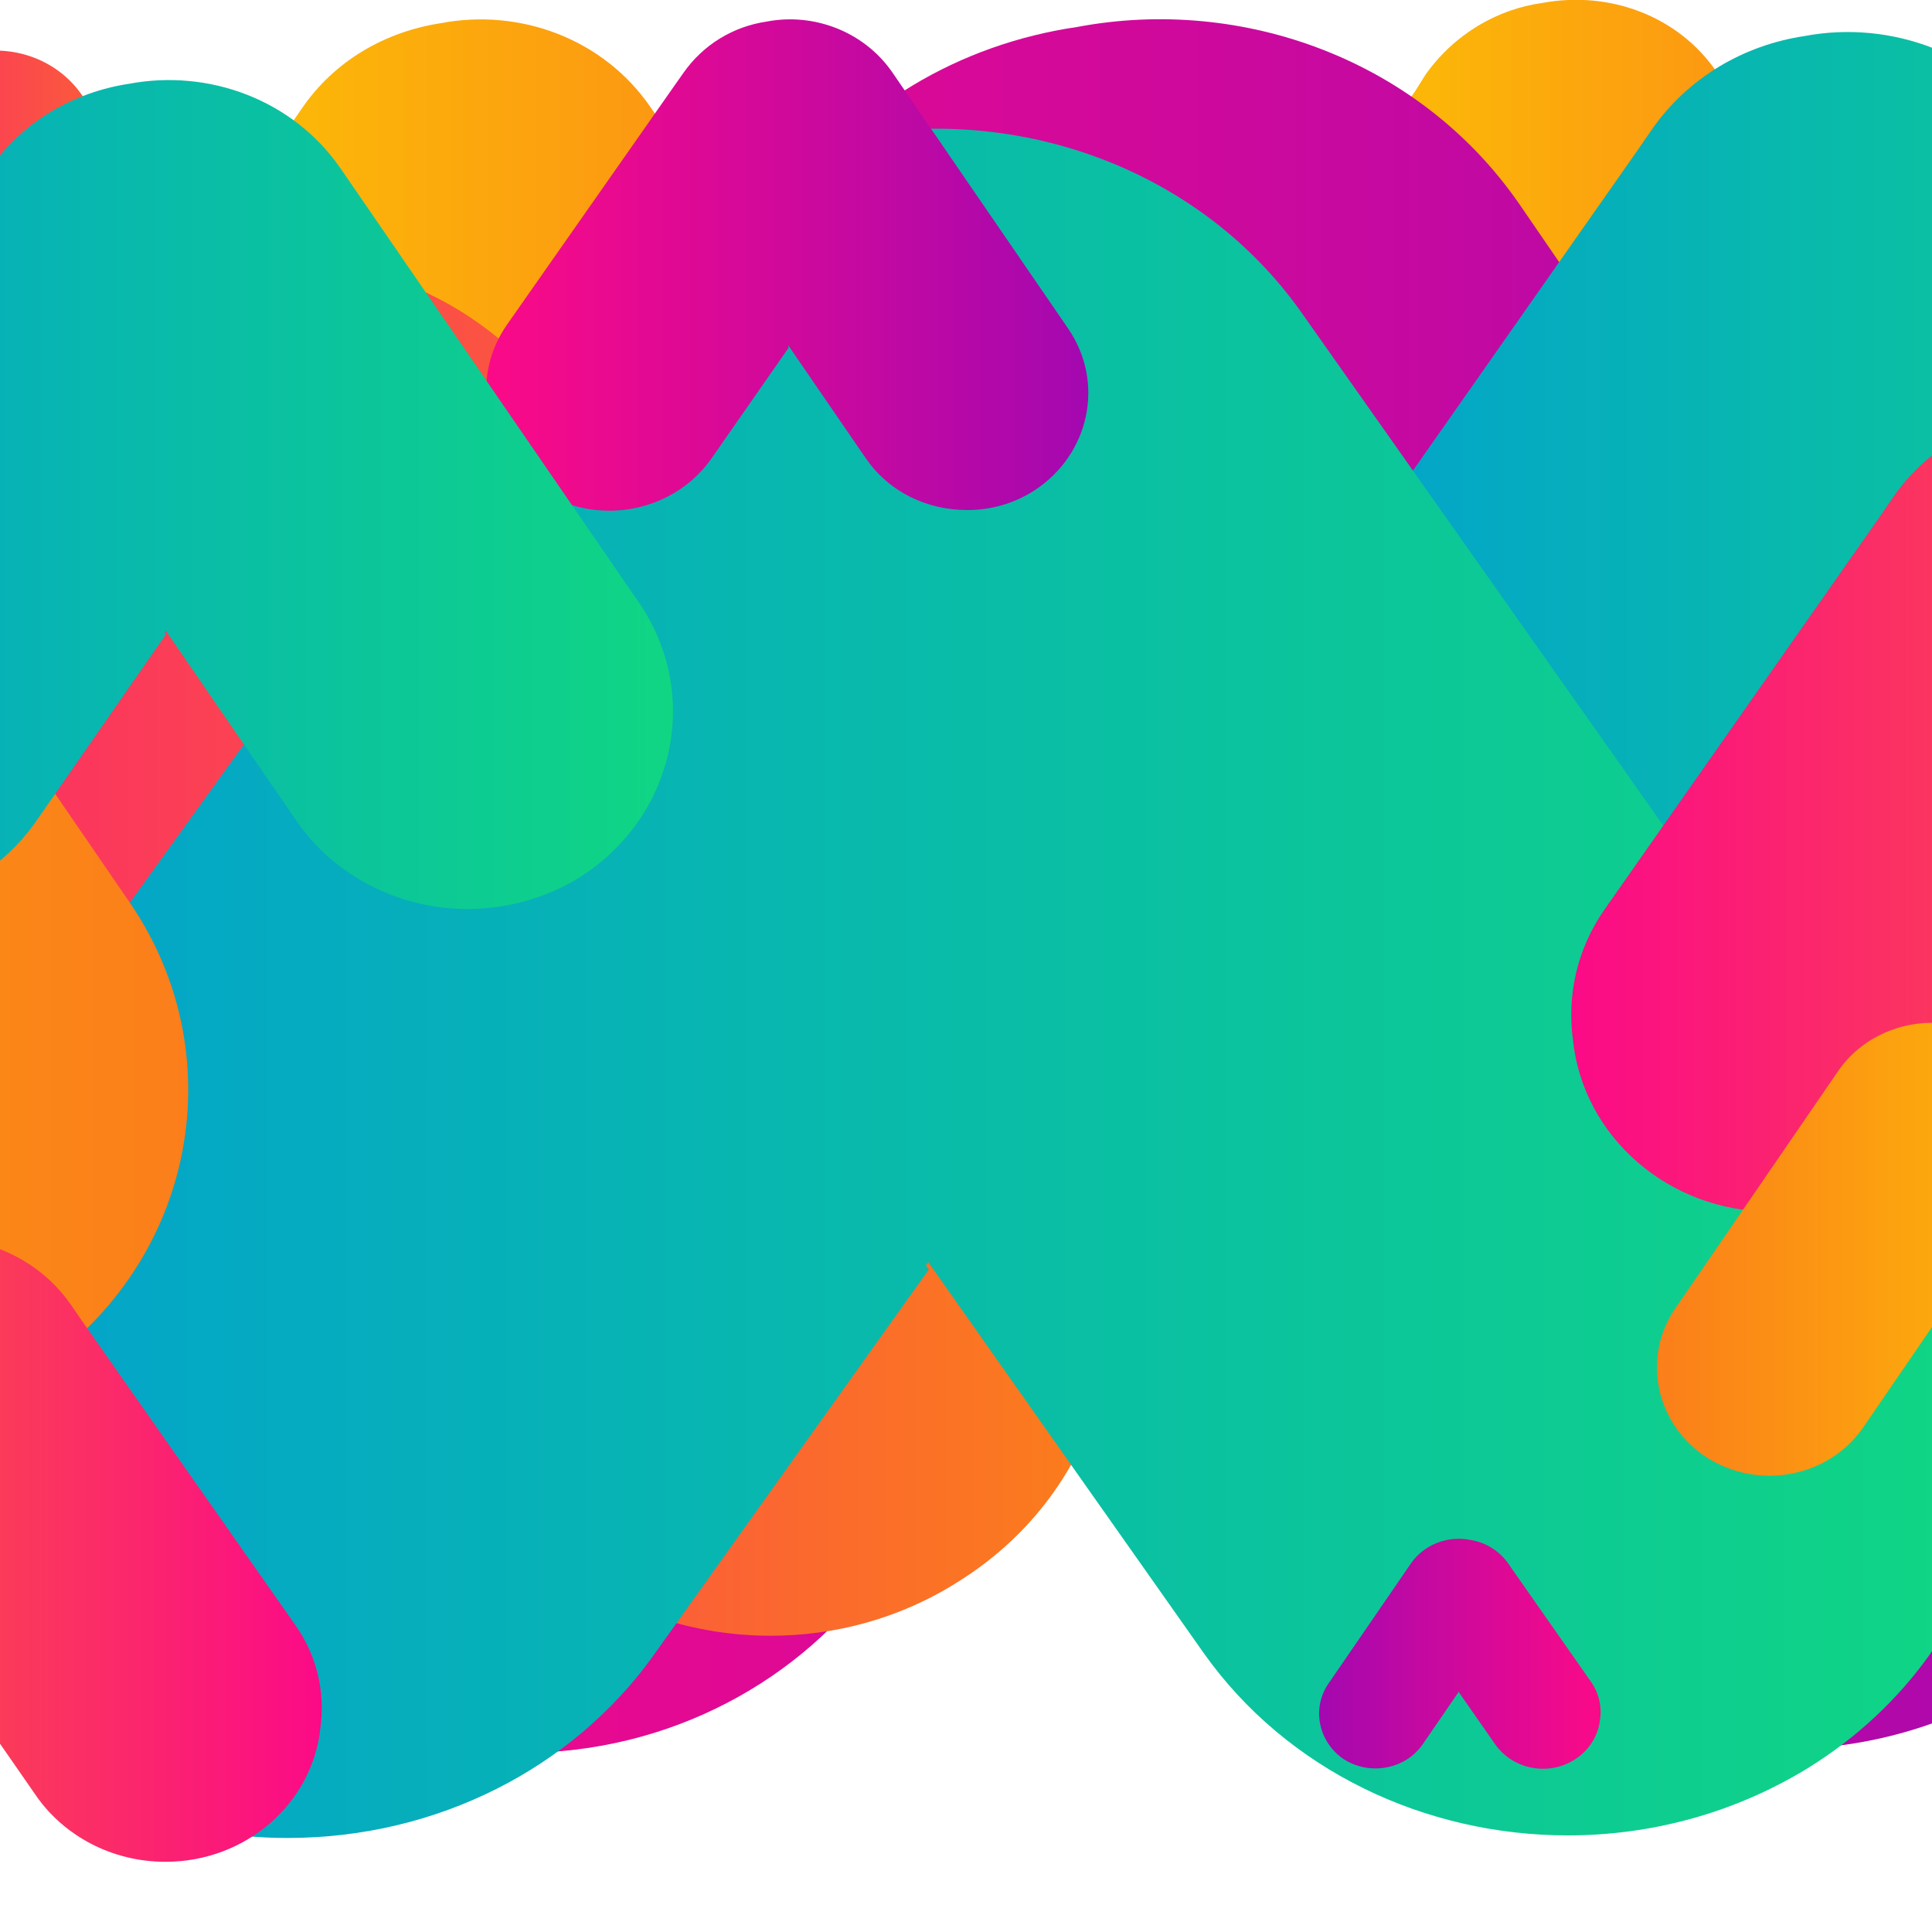 <?xml version="1.0" encoding="utf-8"?>
<!-- Generator: Adobe Illustrator 22.0.0, SVG Export Plug-In . SVG Version: 6.00 Build 0)  -->
<svg version="1.1" id="Layer_1" xmlns="http://www.w3.org/2000/svg" xmlns:xlink="http://www.w3.org/1999/xlink" x="0px" y="0px"
	 viewBox="0 0 600 600" style="enable-background:new 0 0 600 600;" xml:space="preserve">
<style type="text/css">
	.st0{fill:url(#SVGID_1_);}
	.st1{fill:url(#SVGID_2_);}
	.st2{fill:url(#SVGID_3_);}
	.st3{fill:url(#SVGID_4_);}
	.st4{fill:url(#SVGID_5_);}
	.st5{fill:url(#SVGID_6_);}
	.st6{fill:url(#SVGID_7_);}
	.st7{fill:url(#SVGID_8_);}
	.st8{fill:url(#SVGID_9_);}
	.st9{fill:url(#SVGID_10_);}
	.st10{fill:url(#SVGID_11_);}
	.st11{fill:url(#SVGID_12_);}
	.st12{fill:url(#SVGID_13_);}
	.st13{fill:url(#SVGID_14_);}
	.st14{fill:url(#SVGID_15_);}
</style>
<linearGradient id="SVGID_1_" gradientUnits="userSpaceOnUse" x1="357.241" y1="495.026" x2="618.864" y2="495.026" gradientTransform="matrix(1 0 0 -1 0 602)">
	<stop  offset="0" style="stop-color:#FDD100"/>
	<stop  offset="1" style="stop-color:#FB7E1A"/>
</linearGradient>
<path class="st0" d="M609.9,134.3L533.3,22.6C521.2,4.7,499.5-2.9,479.1,0.9c-14,1.9-27.4,9.6-36.4,22.3l-3.2,5.1L366.1,133
	c-7.7,10.8-10.2,23-8.3,35.1c2.6,25.5,25.5,45.9,53,45.9c18.5,0,34.5-8.9,44-22.3l33.8-48.5c0,0,0,0-0.6-0.6v-0.6l33.2,48.5
	c10.2,14.7,26.8,23,44,23c10.2,0,19.8-2.6,29.3-8.3C619.4,189.1,626.4,157.9,609.9,134.3z"/>
<linearGradient id="SVGID_2_" gradientUnits="userSpaceOnUse" x1="142.927" y1="345.882" x2="457.184" y2="345.882" gradientTransform="matrix(1 0 0 -1 0 602)">
	<stop  offset="0" style="stop-color:#FDD100"/>
	<stop  offset="1" style="stop-color:#FB7E1A"/>
</linearGradient>
<path class="st1" d="M446.7,289.4l-91.9-134c-14.6-21.3-40.9-31-65.5-26.3c-17.2,2.5-33.2,11.7-43.5,26.7l-4,5.9l-88.1,125.7
	c-9,12.8-12.2,27.7-10.2,42c3.2,30.8,30.5,54.9,63.6,54.9c22.1,0,41.6-10.7,53.1-27l40.5-58.3c0,0-0.2-0.2-0.5-0.6l0.3-0.5
	l40.1,58.5c12.2,17.8,32.5,27.4,53.1,27.4c12,0,24.1-3.3,34.9-10C457.9,355.3,466,317.5,446.7,289.4z"/>
<linearGradient id="SVGID_3_" gradientUnits="userSpaceOnUse" x1="-8.788" y1="468.3" x2="304" y2="468.3" gradientTransform="matrix(1 0 0 -1 0 602)">
	<stop  offset="0" style="stop-color:#FDD100"/>
	<stop  offset="1" style="stop-color:#FB7E1A"/>
</linearGradient>
<path class="st2" d="M293.6,166.8L202.1,33.4C187.5,12,161.4,2.5,136.9,7.2c-17.1,2.6-33.1,11.6-43.3,26.7l-4,5.8L1.9,164.9
	c-9,12.7-12.1,27.6-10.1,41.8c3.1,30.7,30.4,54.7,63.3,54.7c22,0,41.4-10.7,52.8-26.9l40.3-58.1c0,0-0.2-0.2-0.5-0.6l0.3-0.5
	l39.9,58.2c12.1,17.7,32.4,27.4,52.8,27.4c12,0,24-3.3,34.7-10C304.7,232.5,312.8,194.9,293.6,166.8z"/>
<linearGradient id="SVGID_4_" gradientUnits="userSpaceOnUse" x1="27" y1="326.75" x2="687.059" y2="326.75" gradientTransform="matrix(1 0 0 -1 0 602)">
	<stop  offset="0" style="stop-color:#FB0A87"/>
	<stop  offset="1" style="stop-color:#A408B0"/>
</linearGradient>
<path class="st3" d="M665.1,345.1L472,63.6c-30.8-44.8-85.9-65-137.6-55.2C298.2,13.7,264.7,33,243,64.6L234.5,77l-185,263.9
	c-18.8,26.8-25.5,58.3-21.4,88.1c6.7,64.9,64.1,115.4,133.6,115.4c46.4,0,87.3-22.5,111.4-56.7l85.1-122.5c0,0-0.3-0.5-1.1-1.3
	l0.8-1.1l84.3,122.8c25.7,37.4,68.2,57.6,111.6,57.6c25.2,0,50.6-6.9,73.2-21C688.5,483.5,705.6,404.2,665.1,345.1z"/>
<linearGradient id="SVGID_5_" gradientUnits="userSpaceOnUse" x1="-293.947" y1="307.309" x2="231.516" y2="307.309" gradientTransform="matrix(1 0 0 -1 114 602)">
	<stop  offset="0" style="stop-color:#FB0A87"/>
	<stop  offset="1" style="stop-color:#FB7E1A"/>
</linearGradient>
<path class="st4" d="M328,350.3l-153.8-224c-24.5-35.7-68.3-51.8-109.5-43.9C36,86.6,9.3,102-8,127l-6.7,9.8L-162,347
	c-15,21.4-20.3,46.4-17,70.1c5.4,51.6,50.9,91.8,106.4,91.8c36.9,0,69.5-17.9,88.7-45.1l67.7-97.5c0,0-0.3-0.3-0.9-1.1l0.5-0.9
	l67.1,97.8c20.4,29.8,54.3,45.9,88.8,45.9c20.1,0,40.4-5.4,58.3-16.8C346.7,460.6,360.3,397.3,328,350.3z"/>
<linearGradient id="SVGID_6_" gradientUnits="userSpaceOnUse" x1="400.169" y1="451.65" x2="744.109" y2="451.65" gradientTransform="matrix(1 0 0 -1 0 602)">
	<stop  offset="0" style="stop-color:#02A0D0"/>
	<stop  offset="1" style="stop-color:#10D683"/>
</linearGradient>
<path class="st5" d="M732.7,186.6L632.1,40c-16-23.3-44.8-33.9-71.7-28.8c-18.8,2.8-36.3,12.9-47.6,29.3l-4.4,6.4l-96.5,137.6
	c-9.8,14.1-13.3,30.4-11.1,46c3.4,33.8,33.4,60.2,69.6,60.2c24.3,0,45.5-11.7,58.1-29.6l44.3-63.9c0,0-0.1-0.3-0.5-0.7l0.4-0.5
	l43.9,64c13.4,19.5,35.5,30.1,58.2,30.1c13.1,0,26.4-3.6,38.2-11C744.9,258.8,753.8,217.4,732.7,186.6z"/>
<linearGradient id="SVGID_7_" gradientUnits="userSpaceOnUse" x1="-47.393" y1="296.579" x2="622" y2="296.579" gradientTransform="matrix(1 0 0 -1 0 602)">
	<stop  offset="0" style="stop-color:#02A0D0"/>
	<stop  offset="1" style="stop-color:#10D683"/>
</linearGradient>
<path class="st6" d="M599.7,374.3L404,96.8c-31.3-44.1-87-64.2-139.6-54.4c-36.6,5.1-70.7,24.3-92.6,55.4l-8.6,12.1L-24.5,370.2
	c-19,26.6-25.9,57.4-21.7,86.8c6.7,63.8,65,113.8,135.5,113.8c47,0,88.5-22.1,113-55.8l86.2-120.8c0,0-0.4-0.4-1-1.2l0.8-1
	l85.4,121.2C399.7,550,442.8,570,486.9,570c25.5,0,51.3-6.7,74.4-20.8C623.4,510.8,640.8,432.5,599.7,374.3z"/>
<linearGradient id="SVGID_8_" gradientUnits="userSpaceOnUse" x1="-486.83" y1="379.387" x2="58.457" y2="379.387" gradientTransform="matrix(1 0 0 -1 0 602)">
	<stop  offset="0" style="stop-color:#FDD100"/>
	<stop  offset="1" style="stop-color:#FB7E1A"/>
</linearGradient>
<path class="st7" d="M40.3,280.3L-119.2,47.8c-25.4-37.1-70.9-53.8-113.6-45.6c-29.8,4.4-57.7,20.3-75.5,46.3l-7,10.2l-152.8,218
	c-15.5,22.1-21.1,48.2-17.7,72.9c5.6,53.5,52.9,95.3,110.4,95.3c38.4,0,72.1-18.6,92-46.7l70.3-101.1c0,0-0.3-0.4-0.9-1l0.7-0.9
	l69.6,101.4c21.2,30.9,56.4,47.6,92.2,47.6c20.8,0,41.8-5.6,60.5-17.4C59.7,394.6,73.7,329.1,40.3,280.3z"/>
<linearGradient id="SVGID_9_" gradientUnits="userSpaceOnUse" x1="150.893" y1="519.696" x2="337.987" y2="519.696" gradientTransform="matrix(1 0 0 -1 0 602)">
	<stop  offset="0" style="stop-color:#FB0A87"/>
	<stop  offset="1" style="stop-color:#A408B0"/>
</linearGradient>
<path class="st8" d="M331.7,102L277,22.3c-8.8-12.6-24.4-18.4-38.9-15.6c-10.3,1.5-19.7,7.1-25.9,16l-2.4,3.4l-52.4,74.8
	c-5.3,7.7-7.3,16.5-6,25c1.9,18.4,18.2,32.7,37.8,32.7c13.2,0,24.8-6.4,31.6-16l24.1-34.6c0,0,0-0.2-0.2-0.4l0.2-0.2l23.9,34.8
	c7.3,10.7,19.2,16.2,31.6,16.2c7.1,0,14.3-1.9,20.7-6C338.3,141.3,343.3,118.9,331.7,102z"/>
<linearGradient id="SVGID_10_" gradientUnits="userSpaceOnUse" x1="487.962" y1="350.106" x2="793.007" y2="350.106" gradientTransform="matrix(1 0 0 -1 0 602)">
	<stop  offset="0" style="stop-color:#FB0A87"/>
	<stop  offset="1" style="stop-color:#FB7E1A"/>
</linearGradient>
<path class="st9" d="M782.8,284.1l-89.2-130c-14.2-20.7-39.7-30-63.6-25.5c-16.7,2.4-32.2,11.4-42.2,26l-3.9,5.7l-85.5,122
	c-8.7,12.4-11.8,26.9-9.9,40.7c3.1,29.9,29.6,53.3,61.7,53.3c21.4,0,40.4-10.4,51.5-26.2l39.3-56.6c0,0-0.2-0.2-0.5-0.6l0.3-0.5
	l38.9,56.8c11.9,17.3,31.5,26.6,51.6,26.6c11.6,0,23.4-3.2,33.8-9.7C793.7,348,801.6,311.4,782.8,284.1z"/>
<linearGradient id="SVGID_11_" gradientUnits="userSpaceOnUse" x1="-81.977" y1="521.249" x2="77.352" y2="521.249" gradientTransform="matrix(1 0 0 -1 0 602)">
	<stop  offset="0" style="stop-color:#FB0A87"/>
	<stop  offset="1" style="stop-color:#FB7E1A"/>
</linearGradient>
<path class="st10" d="M72.1,97.5L25.5,29.6C18.1,18.8,4.8,13.9-7.7,16.3c-8.7,1.3-16.8,5.9-22.1,13.6l-2,3l-44.7,63.7
	c-4.5,6.5-6.2,14.1-5.2,21.3c1.6,15.6,15.4,27.9,32.3,27.9c11.2,0,21.1-5.4,26.9-13.7L-2,102.4c0,0-0.1-0.1-0.3-0.3l0.2-0.3
	l20.3,29.7c6.2,9,16.5,13.9,26.9,13.9c6.1,0,12.2-1.6,17.7-5.1C77.7,130.9,81.8,111.8,72.1,97.5z"/>
<linearGradient id="SVGID_12_" gradientUnits="userSpaceOnUse" x1="741.171" y1="213.924" x2="913.825" y2="213.924" gradientTransform="matrix(-1 0 0 -1 1428.383 602)">
	<stop  offset="0" style="stop-color:#FDD100"/>
	<stop  offset="1" style="stop-color:#FB7E1A"/>
</linearGradient>
<path class="st11" d="M520.3,406.3l50.5-73.6c8-11.7,22.5-17,36-14.4c9.4,1.4,18.2,6.4,23.9,14.7l2.2,3.2l48.4,69
	c4.9,7,6.7,15.2,5.6,23.1c-1.8,16.9-16.7,30.2-34.9,30.2c-12.1,0-22.8-5.9-29.2-14.8l-22.2-32c0,0,0.1-0.1,0.3-0.3l-0.2-0.3
	l-22,32.1c-6.7,9.8-17.8,15.1-29.2,15.1c-6.6,0-13.2-1.8-19.2-5.5C514.2,442.5,509.7,421.7,520.3,406.3z"/>
<linearGradient id="SVGID_13_" gradientUnits="userSpaceOnUse" x1="931.132" y1="88.41" x2="1018.692" y2="88.41" gradientTransform="matrix(-1 0 0 -1 1428.383 602)">
	<stop  offset="0" style="stop-color:#FB0A87"/>
	<stop  offset="1" style="stop-color:#A408B0"/>
</linearGradient>
<path class="st12" d="M412.6,522.8l25.6-37.3c4.1-5.9,11.4-8.6,18.2-7.3c4.8,0.7,9.2,3.3,12.1,7.5l1.1,1.6l24.5,35
	c2.5,3.6,3.4,7.7,2.8,11.7c-0.9,8.6-8.5,15.3-17.7,15.3c-6.2,0-11.6-3-14.8-7.5l-11.3-16.2c0,0,0-0.1,0.1-0.2l-0.1-0.1l-11.2,16.3
	c-3.4,5-9,7.6-14.8,7.6c-3.3,0-6.7-0.9-9.7-2.8C409.5,541.1,407.2,530.6,412.6,522.8z"/>
<linearGradient id="SVGID_14_" gradientUnits="userSpaceOnUse" x1="1328.454" y1="120.783" x2="1566.126" y2="120.783" gradientTransform="matrix(-1 0 0 -1 1428.383 602)">
	<stop  offset="0" style="stop-color:#FB0A87"/>
	<stop  offset="1" style="stop-color:#FB7E1A"/>
</linearGradient>
<path class="st13" d="M-129.8,506.4L-60.3,405c11.1-16.2,30.9-23.4,49.5-19.9c13,1.9,25.1,8.9,32.9,20.2l3,4.4l66.7,95.1
	c6.8,9.7,9.2,21,7.7,31.8c-2.4,23.3-23,41.6-48.1,41.6c-16.7,0-31.5-8.1-40.1-20.4l-30.6-44.1c0,0,0.1-0.2,0.4-0.5l-0.3-0.4
	L-49.6,557c-9.2,13.5-24.6,20.8-40.2,20.8c-9.1,0-18.2-2.5-26.4-7.6C-138.3,556.3-144.4,527.7-129.8,506.4z"/>
<linearGradient id="SVGID_15_" gradientUnits="userSpaceOnUse" x1="-106.912" y1="448.309" x2="209" y2="448.309" gradientTransform="matrix(1 0 0 -1 0 602)">
	<stop  offset="0" style="stop-color:#02A0D0"/>
	<stop  offset="1" style="stop-color:#10D683"/>
</linearGradient>
<path class="st14" d="M198.4,187.1L105.9,52.5C91.1,30.9,64.8,21.4,40.2,26C22.8,28.6,6.7,37.9-3.5,52.9l-4,5.8l-88.6,126.4
	c-9,12.8-12.2,28-10.2,42.2c3.3,31.1,30.7,55.2,63.9,55.2c22.3,0,41.8-10.8,53.3-27l40.7-58.6c0,0-0.2-0.2-0.5-0.5l0.4-0.5
	l40.4,58.8c12.2,17.9,32.7,27.6,53.3,27.6c12.1,0,24.3-3.3,35.1-10C209.7,253.4,217.9,215.5,198.4,187.1z"/>
</svg>

